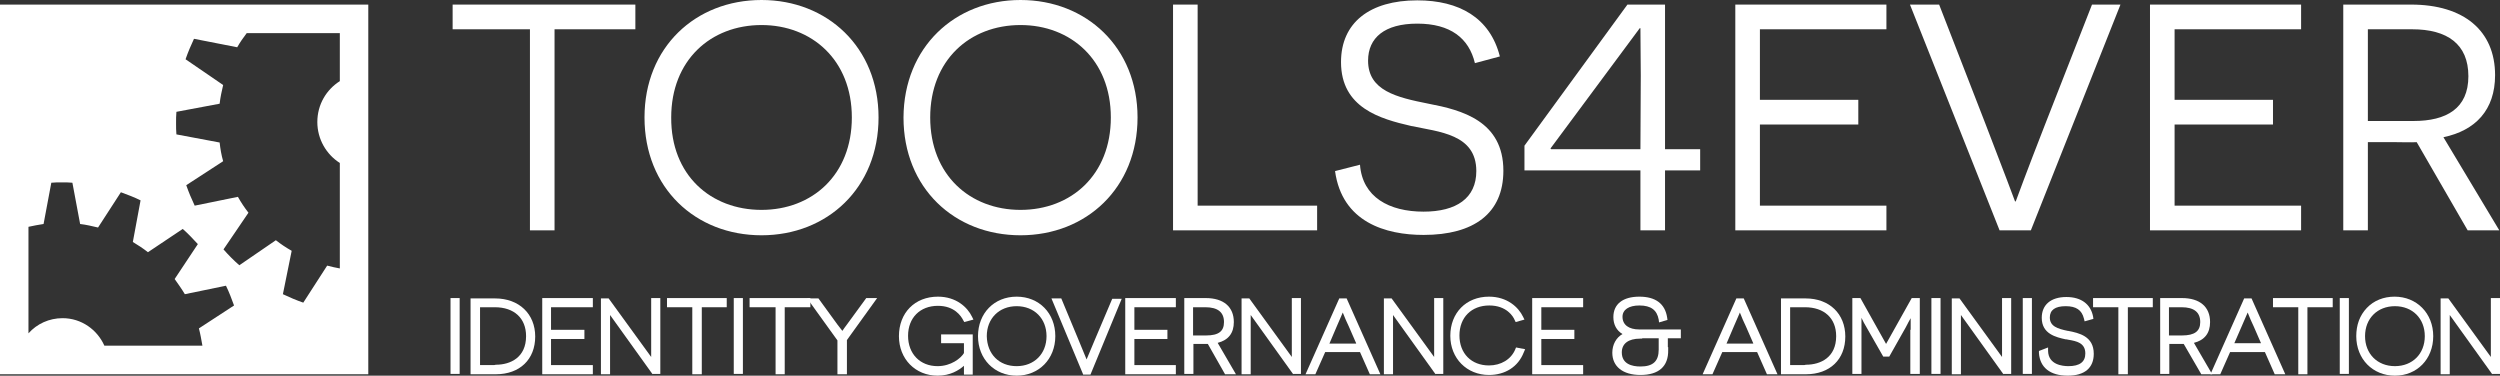 <svg width="1118" height="168" viewBox="0 0 1118 168" fill="none" xmlns="http://www.w3.org/2000/svg">
<rect x="0" y="0" width="1118" height="168" fill="#333333" stroke="none"/>
<path d="M247.99 13.093V103.009H236.99V13.093H202.416V2.051H284.136V13.093H247.99Z" fill="white"/>
<path d="M340.555 0C369.943 0 392.887 21.138 392.887 52.53C392.887 84.079 369.943 105.217 340.555 105.217C311.01 105.217 288.222 84.079 288.222 52.53C288.222 21.138 311.01 0 340.555 0ZM340.555 93.859C363.185 93.859 380.943 78.242 380.943 52.53C380.943 26.817 363.028 11.2 340.555 11.2C317.767 11.2 300.166 26.975 300.166 52.53C300.009 78.242 317.767 93.859 340.555 93.859Z" fill="white"/>
<path d="M456.378 0C485.766 0 508.71 21.138 508.71 52.53C508.71 84.079 485.766 105.217 456.378 105.217C426.833 105.217 404.045 84.079 404.045 52.53C404.202 21.138 426.99 0 456.378 0ZM456.378 93.859C479.008 93.859 496.767 78.242 496.767 52.53C496.767 26.817 478.851 11.2 456.378 11.2C433.59 11.2 415.989 26.975 415.989 52.53C415.989 78.242 433.748 93.859 456.378 93.859Z" fill="white"/>
<path d="M524.583 2.051H535.584V91.966H589.017V103.009H524.583V2.051Z" fill="white"/>
<path d="M608.189 73.668C609.29 88.18 621.233 94.648 636.635 94.648C651.25 94.648 660.208 88.653 660.208 76.507C660.208 59.944 643.549 58.997 630.977 56.316C617.304 53.16 599.703 48.27 599.703 27.763C599.703 10.096 612.59 0.158 633.806 0.158C652.507 0.158 666.337 7.887 670.737 25.239L659.579 28.237C656.908 17.037 648.578 10.569 633.806 10.569C619.19 10.569 611.804 16.879 611.804 27.132C611.804 40.541 624.534 43.538 638.835 46.377C653.764 49.217 672.309 54.107 672.309 76.349C672.309 95.437 659.108 105.059 636.635 105.059C619.662 105.059 600.175 99.38 597.031 76.507L608.189 73.668Z" fill="white"/>
<path d="M733.599 103.009V76.192H681.738V65.149L727.784 2.051H744.6V66.727H760.315V76.192H744.6V103.009H733.599ZM733.599 12.62H733.285L693.367 66.411L693.682 66.727H733.599L733.756 33.758L733.599 12.62Z" fill="white"/>
<path d="M776.031 2.051H843.607V13.093H787.032V44.642H831.035V55.685H787.032V91.966H843.607V103.009H776.031V2.051Z" fill="white"/>
<path d="M894.211 103.009L854.137 2.051H867.181L887.768 55.054C895.94 76.192 900.969 89.6 901.126 90.073H901.44C901.598 89.6 906.47 76.349 914.484 55.842L935.543 2.051H948.273L908.198 103.009H894.211Z" fill="white"/>
<path d="M961.474 2.051H1029.05V13.093H972.475V44.642H1016.48V55.685H972.475V91.966H1029.05V103.009H961.474V2.051Z" fill="white"/>
<path d="M1080.75 63.572C1078.55 63.73 1073.68 63.572 1071.48 63.572H1058.91V103.009H1047.91V2.051H1078.24C1101.81 2.051 1115.8 13.724 1115.8 33.6C1115.8 49.217 1107 58.366 1092.7 61.364L1117.69 103.009H1103.54L1080.75 63.572ZM1079.34 54.107C1093.96 54.107 1103.86 48.586 1103.86 34.073C1103.86 19.718 1094.43 13.093 1078.71 13.093H1058.91V54.107H1079.34Z" fill="white"/>
<path d="M0 2.051V167.369H164.698V2.051H0ZM90.521 154.592H46.675C43.532 147.493 36.46 142.287 27.974 142.287C22.002 142.287 16.501 144.811 12.729 149.07V101.431C14.93 100.958 17.287 100.485 19.487 100.169L22.945 81.713C24.516 81.555 26.088 81.555 27.659 81.555C29.231 81.555 30.802 81.555 32.374 81.713L35.831 100.169C38.503 100.485 41.175 101.116 43.846 101.747L54.061 85.972C57.047 87.076 60.033 88.18 62.862 89.6L59.405 108.214C61.762 109.634 63.962 111.054 66.162 112.789L81.721 102.378C84.078 104.428 86.278 106.794 88.478 109.161L78.106 124.778C79.677 126.986 81.249 129.194 82.663 131.561L101.051 127.775C102.465 130.614 103.565 133.611 104.665 136.609L88.95 146.862C89.578 149.228 90.05 151.91 90.521 154.592ZM151.969 36.282C145.997 40.068 141.911 46.693 141.911 54.58C141.911 62.31 145.997 69.093 151.969 72.879V120.045C150.083 119.73 148.197 119.256 146.311 118.783L135.625 135.347C132.482 134.242 129.496 132.98 126.51 131.561L130.439 112.158C127.924 110.738 125.567 109.161 123.367 107.425L107.022 118.625C104.508 116.417 102.151 114.051 99.951 111.527L111.109 95.121C109.38 92.913 107.808 90.546 106.394 88.023L87.064 91.966C85.649 88.969 84.392 85.972 83.292 82.817L99.793 72.09C99.008 69.409 98.536 66.569 98.222 63.73L78.892 60.102C78.735 58.524 78.735 56.789 78.735 55.054C78.735 53.318 78.735 51.741 78.892 50.006L98.222 46.377C98.536 43.538 99.165 40.699 99.793 38.017L82.978 26.502C84.078 23.347 85.335 20.349 86.749 17.352L106.08 21.138C107.337 18.93 108.751 16.879 110.323 14.828H151.969V36.282Z" fill="white"/>
<path d="M205.559 133.296H201.473V167.211H205.559V133.296Z" fill="white"/>
<path d="M210.43 167.369V133.454H221.431C232.118 133.454 239.347 140.394 239.347 150.49C239.347 160.744 232.432 167.369 221.746 167.369H210.43ZM220.96 163.268L221.746 163.11C228.346 163.11 235.261 159.797 235.261 150.332C235.261 142.287 229.918 137.397 221.274 137.397H214.674V163.268H220.96Z" fill="white"/>
<path d="M242.49 167.369V133.296H265.12V137.397H246.419V147.493H261.349V151.594H246.419V163.268H265.12V167.369H242.49Z" fill="white"/>
<path d="M291.837 167.369L272.821 140.868C272.821 141.972 272.821 143.234 272.821 144.496V167.369H268.735V133.454H272.192L291.208 159.64C291.208 158.535 291.208 157.431 291.208 156.169V133.296H295.294V167.211H291.837V167.369Z" fill="white"/>
<path d="M309.595 167.369V137.397H298.28V133.296H324.996V137.397H313.838V167.369H309.595Z" fill="white"/>
<path d="M332.225 133.296H328.139V167.211H332.225V133.296Z" fill="white"/>
<path d="M346.841 167.369V137.397H335.211V133.296H362.399V137.397H350.927V167.369H346.841Z" fill="white"/>
<path d="M374.5 167.369V152.225L360.985 133.454H366.014L374.5 145.127L376.7 147.966C377.172 147.178 377.957 146.231 378.743 145.127L387.387 133.296H392.259L378.743 152.068V167.369H374.5Z" fill="white"/>
<path d="M419.289 168C409.388 168 402.002 160.586 402.002 150.333C402.002 139.921 409.074 132.665 419.446 132.665C427.618 132.665 432.647 137.397 434.69 141.657L435.319 142.919L431.233 144.023L430.762 143.234C429.819 141.341 426.833 136.766 419.446 136.766C411.431 136.766 406.088 142.13 406.088 150.175C406.088 158.22 411.431 163.741 419.289 163.741C425.261 163.741 429.661 160.271 431.076 157.904V153.488H420.861V149.544H435.005V167.527H431.076V163.583C428.719 165.634 424.947 168 419.289 168Z" fill="white"/>
<path d="M454.649 168C444.748 168 437.362 160.586 437.362 150.333C437.362 140.079 444.591 132.665 454.649 132.665C464.707 132.665 471.936 140.079 471.936 150.333C471.936 160.586 464.55 168 454.649 168ZM454.649 136.924C446.791 136.924 441.291 142.445 441.291 150.333C441.448 158.378 446.791 163.741 454.649 163.741C462.507 163.741 468.007 158.22 468.007 150.333C468.007 142.445 462.507 136.924 454.649 136.924Z" fill="white"/>
<path d="M484.351 167.369L470.207 133.454H474.608L482.151 151.594C483.723 155.38 484.98 158.535 485.923 160.744C486.866 158.535 488.28 155.065 489.695 151.752L497.395 133.611H501.638L487.652 167.527H484.351V167.369Z" fill="white"/>
<path d="M503.21 167.369V133.296H525.84V137.397H507.296V147.493H522.069V151.594H507.296V163.268H525.84V167.369H503.21Z" fill="white"/>
<path d="M547.842 167.369L540.141 153.803H533.698V167.211H529.612V133.296H539.198C547.213 133.296 551.771 137.24 551.771 144.023C551.771 148.913 549.413 152.068 544.542 153.33L552.714 167.369H547.842ZM539.356 150.017C545.013 150.017 547.37 148.124 547.37 144.023C547.37 139.606 544.542 137.397 539.041 137.397H533.541V150.017H539.356Z" fill="white"/>
<path d="M578.33 167.369L559.314 140.868C559.314 141.972 559.314 143.234 559.314 144.496V167.369H555.228V133.454H558.686L577.701 159.64C577.701 158.535 577.701 157.431 577.701 156.169V133.296H581.787V167.211H578.33V167.369Z" fill="white"/>
<path d="M612.59 167.369L608.189 157.431H592.631L588.231 167.369H583.83L598.917 133.454H602.218L617.304 167.369H612.59ZM606.461 153.487L603.16 145.916C602.375 144.338 601.275 141.814 600.489 139.763C599.703 141.656 598.603 144.18 597.817 145.916L594.517 153.645H606.461V153.487Z" fill="white"/>
<path d="M641.978 167.369L622.962 140.868C622.962 141.972 622.962 143.234 622.962 144.496V167.369H618.876V133.454H622.333L641.349 159.64C641.349 158.535 641.349 157.431 641.349 156.169V133.296H645.435V167.211H641.978V167.369Z" fill="white"/>
<path d="M665.865 167.685C655.964 167.685 648.578 160.271 648.578 150.175C648.578 139.921 655.65 132.665 665.865 132.665C674.037 132.665 679.066 137.397 681.109 141.657L681.738 142.919L677.809 144.023L677.338 143.076C676.709 141.499 673.723 136.609 666.022 136.609C658.007 136.609 652.664 141.972 652.664 150.017C652.664 158.062 658.007 163.426 665.865 163.426C671.209 163.426 675.766 160.744 677.652 156.169L677.966 155.381L682.052 156.169L681.424 157.589C678.909 164.057 673.094 167.685 665.865 167.685Z" fill="white"/>
<path d="M685.195 167.369V133.296H707.983V137.397H689.281V147.493H704.054V151.594H689.281V163.268H707.983V167.369H685.195Z" fill="white"/>
<path d="M733.599 167.685C725.741 167.685 721.027 163.899 721.027 157.747C721.027 154.119 722.755 150.964 725.584 149.386C722.912 147.809 721.498 145.127 721.498 141.814C721.498 135.978 725.741 132.665 733.127 132.665C740.357 132.665 744.6 135.82 745.543 141.972L745.7 143.076L741.928 144.181L741.771 142.919C740.985 138.659 738.314 136.609 733.127 136.609C728.413 136.609 725.584 138.502 725.584 141.657C725.584 145.285 728.413 147.335 733.127 147.335H751.672V151.279H745.857V155.223H746.014V156.485C746.171 163.899 741.771 167.685 733.599 167.685ZM733.442 151.437C728.256 151.437 725.27 153.645 725.27 157.589C725.27 162.795 729.827 163.899 733.599 163.899C739.257 163.899 741.771 161.533 741.771 156.327V151.279H734.385V151.437H733.442Z" fill="white"/>
<path d="M790.175 167.369L785.774 157.431H770.216L765.816 167.369H761.415L776.502 133.454H779.802L794.889 167.369H790.175ZM784.046 153.487L780.745 145.916C779.96 144.338 778.86 141.814 778.074 139.763C777.288 141.656 776.188 144.18 775.402 145.916L772.102 153.645H784.046V153.487Z" fill="white"/>
<path d="M796.461 167.369V133.454H807.462C818.148 133.454 825.22 140.394 825.22 150.49C825.22 160.744 818.306 167.369 807.619 167.369H796.461ZM806.833 163.268L807.619 163.11C814.22 163.11 821.134 159.797 821.134 150.332C821.134 142.287 815.791 137.397 807.147 137.397H800.547V163.268H806.833Z" fill="white"/>
<path d="M854.294 167.369V147.493H854.451C854.451 145.916 854.451 144.023 854.451 142.287C853.823 143.392 853.037 144.811 852.251 146.389L844.865 159.482H842.193L834.807 146.547C833.864 144.969 833.078 143.549 832.449 142.13C832.449 144.496 832.449 147.02 832.449 148.597V167.211H828.363V133.296H831.978L843.45 153.803L854.923 133.296H858.537V167.211H854.294V167.369Z" fill="white"/>
<path d="M867.809 133.296H863.723V167.211H867.809V133.296Z" fill="white"/>
<path d="M895.94 167.369L876.924 140.868C876.924 141.972 876.924 143.234 876.924 144.496V167.369H872.838V133.454H876.296L895.311 159.64C895.311 158.535 895.311 157.431 895.311 156.169V133.296H899.397V167.211H895.94V167.369Z" fill="white"/>
<path d="M908.67 133.296H904.583V167.211H908.67V133.296Z" fill="white"/>
<path d="M924.699 168C916.842 168 912.284 164.372 911.813 157.904V156.958L915.899 155.381V156.958C916.056 163.11 922.342 163.741 925.014 163.741C930.043 163.741 932.557 161.848 932.557 158.062C932.557 153.33 928.628 152.541 924.857 151.91C924.385 151.752 924.071 151.752 923.756 151.752C919.513 150.806 913.07 149.386 913.07 142.13C913.07 136.293 917.156 132.823 924.071 132.823C930.671 132.823 934.914 135.978 936.014 141.499L936.172 142.603L932.243 143.707L931.928 142.445C930.986 138.659 928.471 136.924 923.756 136.924C919.042 136.924 916.684 138.659 916.684 141.972C916.684 145.916 920.142 147.02 924.699 147.966H924.857C929.728 148.913 936.329 150.333 936.329 158.22C936.329 164.53 932.243 168 924.699 168Z" fill="white"/>
<path d="M947.33 167.369V137.397H936.014V133.296H962.731V137.397H951.573V167.369H947.33Z" fill="white"/>
<path d="M984.418 167.369L976.561 153.803H970.117V167.211H966.031V133.296H975.775C983.79 133.296 988.347 137.24 988.347 144.023C988.347 148.913 985.99 152.068 981.118 153.33L989.29 167.369H984.418ZM975.775 150.017C981.432 150.017 983.947 148.124 983.947 144.023C983.947 139.606 981.118 137.397 975.618 137.397H969.96V150.017H975.775Z" fill="white"/>
<path d="M1017.26 167.369L1012.86 157.431H997.305L992.905 167.369H988.504L1003.59 133.454H1006.89L1021.98 167.369H1017.26ZM1011.13 153.487L1007.83 145.916C1007.05 144.338 1005.95 141.814 1005.16 139.763C1004.38 141.656 1003.28 144.18 1002.49 145.916L999.191 153.487H1011.13Z" fill="white"/>
<path d="M1027.79 167.369V137.397H1016.48V133.296H1043.19V137.397H1031.88V167.369H1027.79Z" fill="white"/>
<path d="M1050.42 133.296H1046.34V167.211H1050.42V133.296Z" fill="white"/>
<path d="M1071.01 168C1061.11 168 1053.72 160.586 1053.72 150.333C1053.72 145.285 1055.3 141.026 1058.44 137.713C1061.58 134.4 1065.98 132.665 1070.85 132.665C1080.75 132.665 1088.14 140.079 1088.14 150.333C1088.14 160.586 1080.91 168 1071.01 168ZM1071.01 136.924C1063.15 136.924 1057.65 142.445 1057.65 150.333C1057.65 158.22 1063.15 163.741 1071.01 163.741C1078.87 163.741 1084.37 158.22 1084.37 150.333C1084.37 142.445 1078.87 136.924 1071.01 136.924Z" fill="white"/>
<path d="M1114.54 167.369L1095.53 140.868C1095.53 141.972 1095.53 143.234 1095.53 144.496V167.369H1091.44V133.454H1094.9L1113.91 159.64C1113.91 158.535 1113.91 157.431 1113.91 156.169V133.296H1118V167.211H1114.54V167.369Z" fill="white"/>
</svg>
